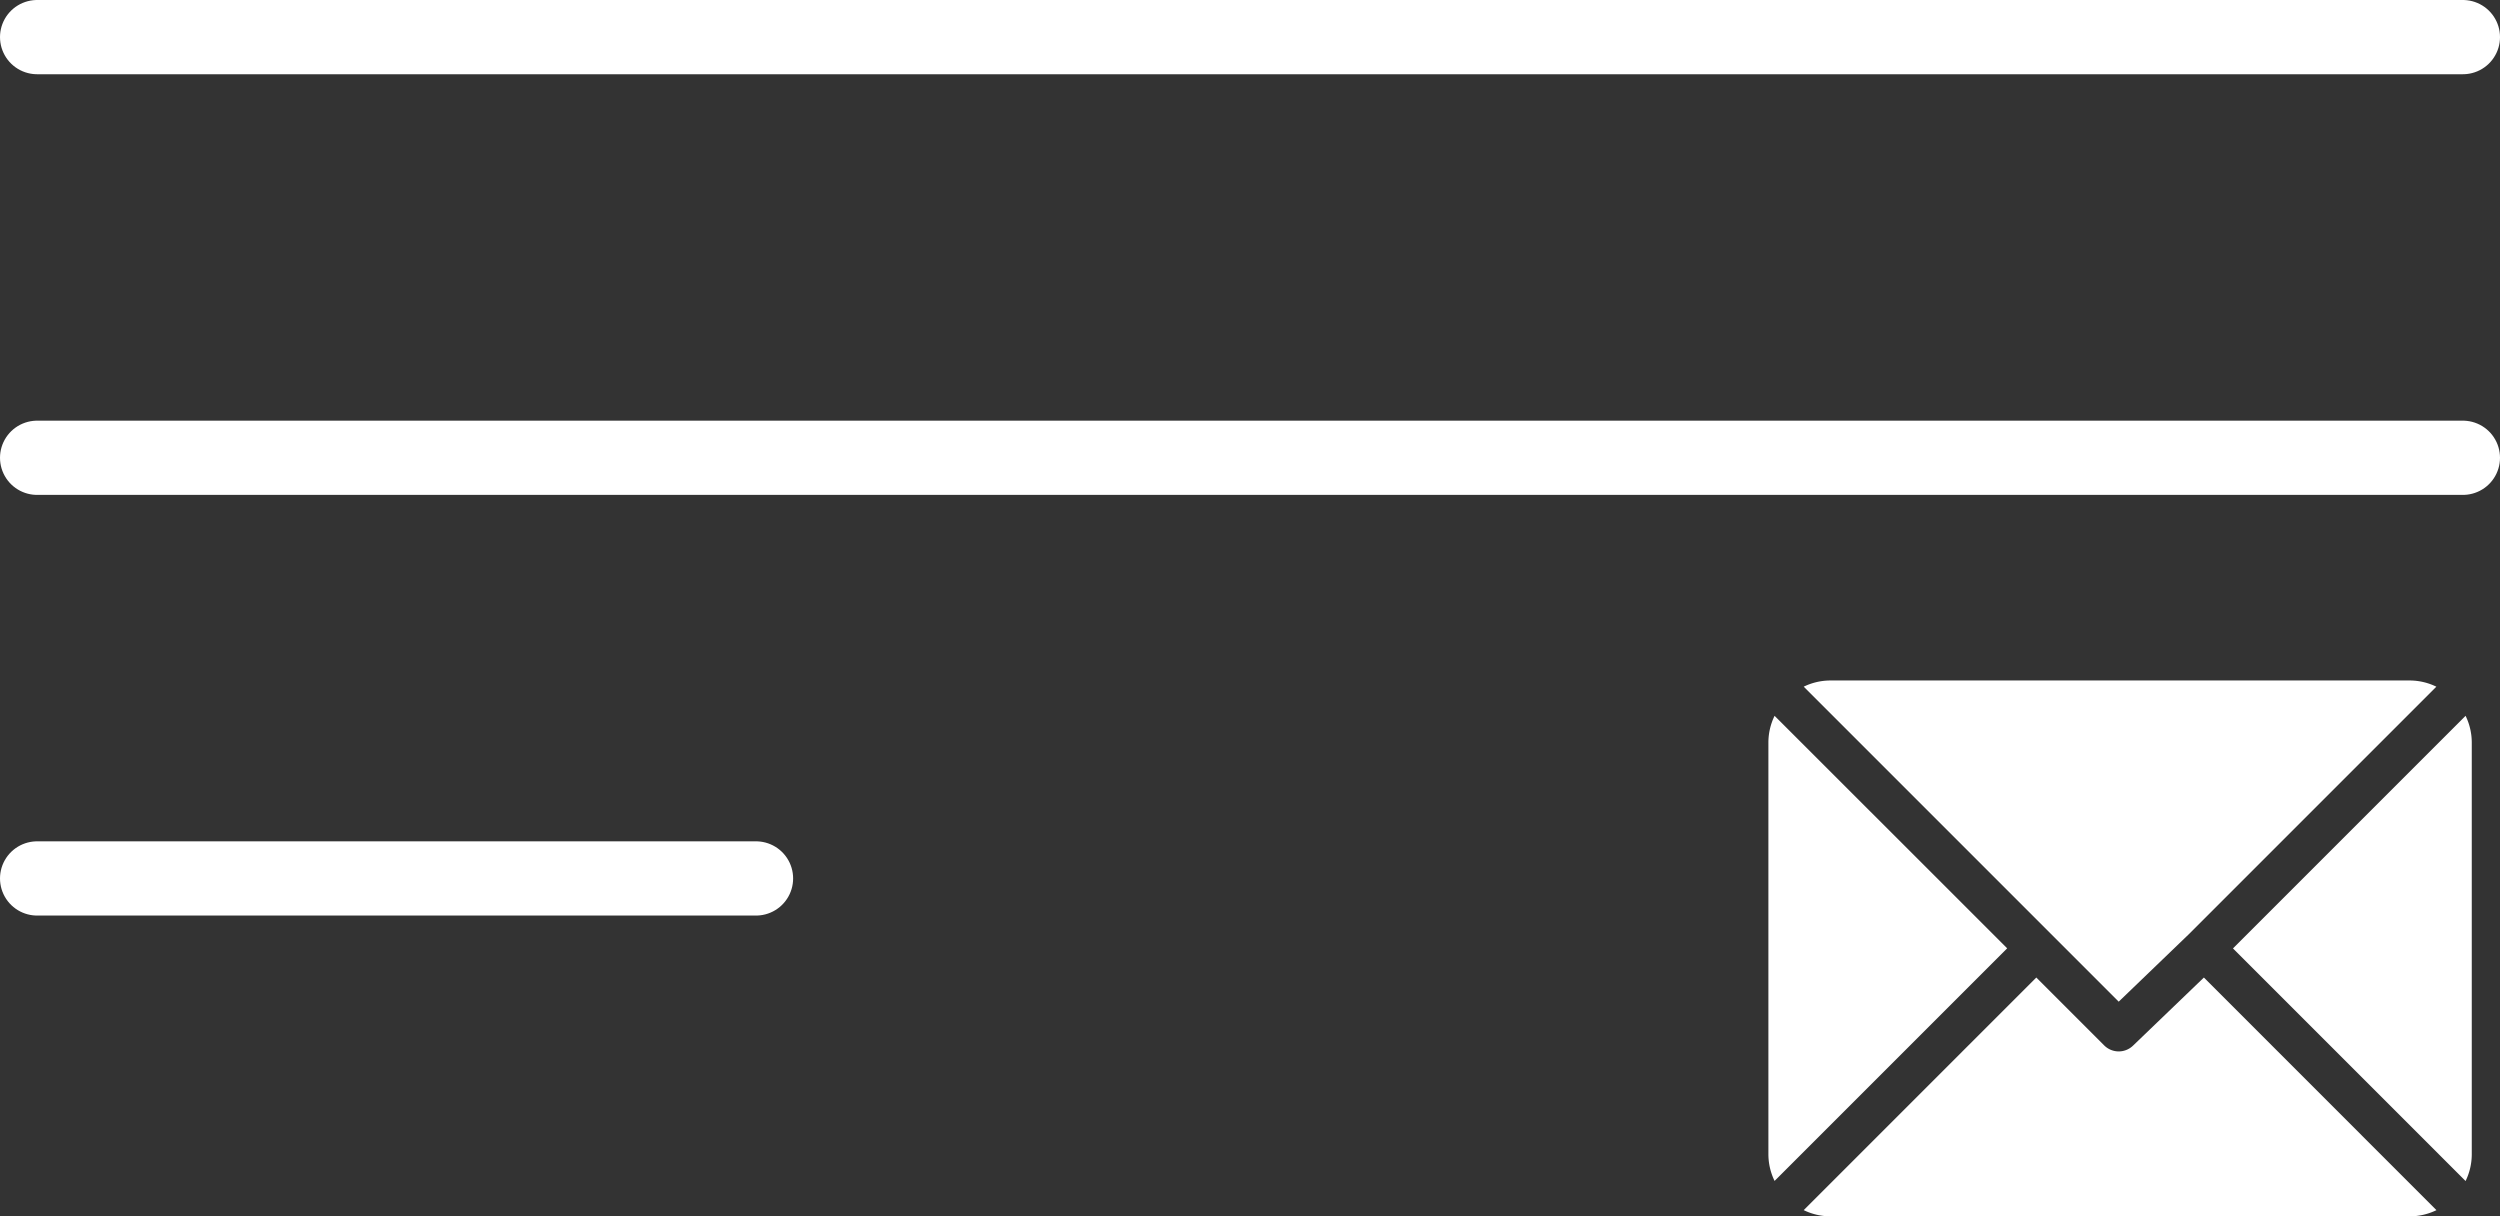 <svg xmlns="http://www.w3.org/2000/svg" width="101.031" height="49.152" viewBox="0 0 101.031 49.152">
  <rect x="0" y="0" width="101.031" height="49.152" fill="#333333" stroke="none"/>
  <g id="Group_195" data-name="Group 195" transform="translate(-946.535 -1194.5)">
    <path id="Path_117" data-name="Path 117" d="M1764.035,19205h98.031" transform="translate(-816 -18009)" fill="none" stroke="#fff" stroke-linecap="round" stroke-width="3"/>
    <path id="Path_118" data-name="Path 118" d="M1764.035,19205h98.031" transform="translate(-816 -17992)" fill="none" stroke="#fff" stroke-linecap="round" stroke-width="3"/>
    <path id="Path_119" data-name="Path 119" d="M1764.035,19205h29.052" transform="translate(-816 -17975)" fill="none" stroke="#fff" stroke-linecap="round" stroke-width="3"/>
    <g id="envelopes" transform="translate(1018 1161)">
      <g id="Group_104" data-name="Group 104" transform="translate(1.428 61)">
        <g id="Group_103" data-name="Group 103" transform="translate(0 0)">
          <path id="Path_106" data-name="Path 106" d="M50.22,61H26.791a2.469,2.469,0,0,0-1.07.25L38.45,73.98,41.3,71.238h0l9.987-9.987A2.469,2.469,0,0,0,50.22,61Z" transform="translate(-25.721 -61)" fill="#fff"/>
        </g>
      </g>
      <g id="Group_106" data-name="Group 106" transform="translate(18.777 62.428)">
        <g id="Group_105" data-name="Group 105" transform="translate(0 0)">
          <path id="Path_107" data-name="Path 107" d="M347.611,86.728l-9.4,9.4,9.4,9.4a2.469,2.469,0,0,0,.25-1.07V87.8A2.47,2.47,0,0,0,347.611,86.728Z" transform="translate(-338.213 -86.728)" fill="#fff"/>
        </g>
      </g>
      <g id="Group_108" data-name="Group 108" transform="translate(0 62.428)">
        <g id="Group_107" data-name="Group 107" transform="translate(0 0)">
          <path id="Path_108" data-name="Path 108" d="M.25,86.721A2.469,2.469,0,0,0,0,87.791v16.656a2.47,2.47,0,0,0,.25,1.07l9.4-9.4Z" transform="translate(0 -86.721)" fill="#fff"/>
        </g>
      </g>
      <g id="Group_110" data-name="Group 110" transform="translate(1.428 73.004)">
        <g id="Group_109" data-name="Group 109" transform="translate(0 0)">
          <path id="Path_109" data-name="Path 109" d="M41.886,277.211l-2.853,2.742a.832.832,0,0,1-1.178,0l-2.742-2.742-9.4,9.4a2.47,2.47,0,0,0,1.071.251H50.214a2.469,2.469,0,0,0,1.07-.25Z" transform="translate(-25.714 -277.211)" fill="#fff"/>
        </g>
      </g>
    </g>
  </g>
</svg>
